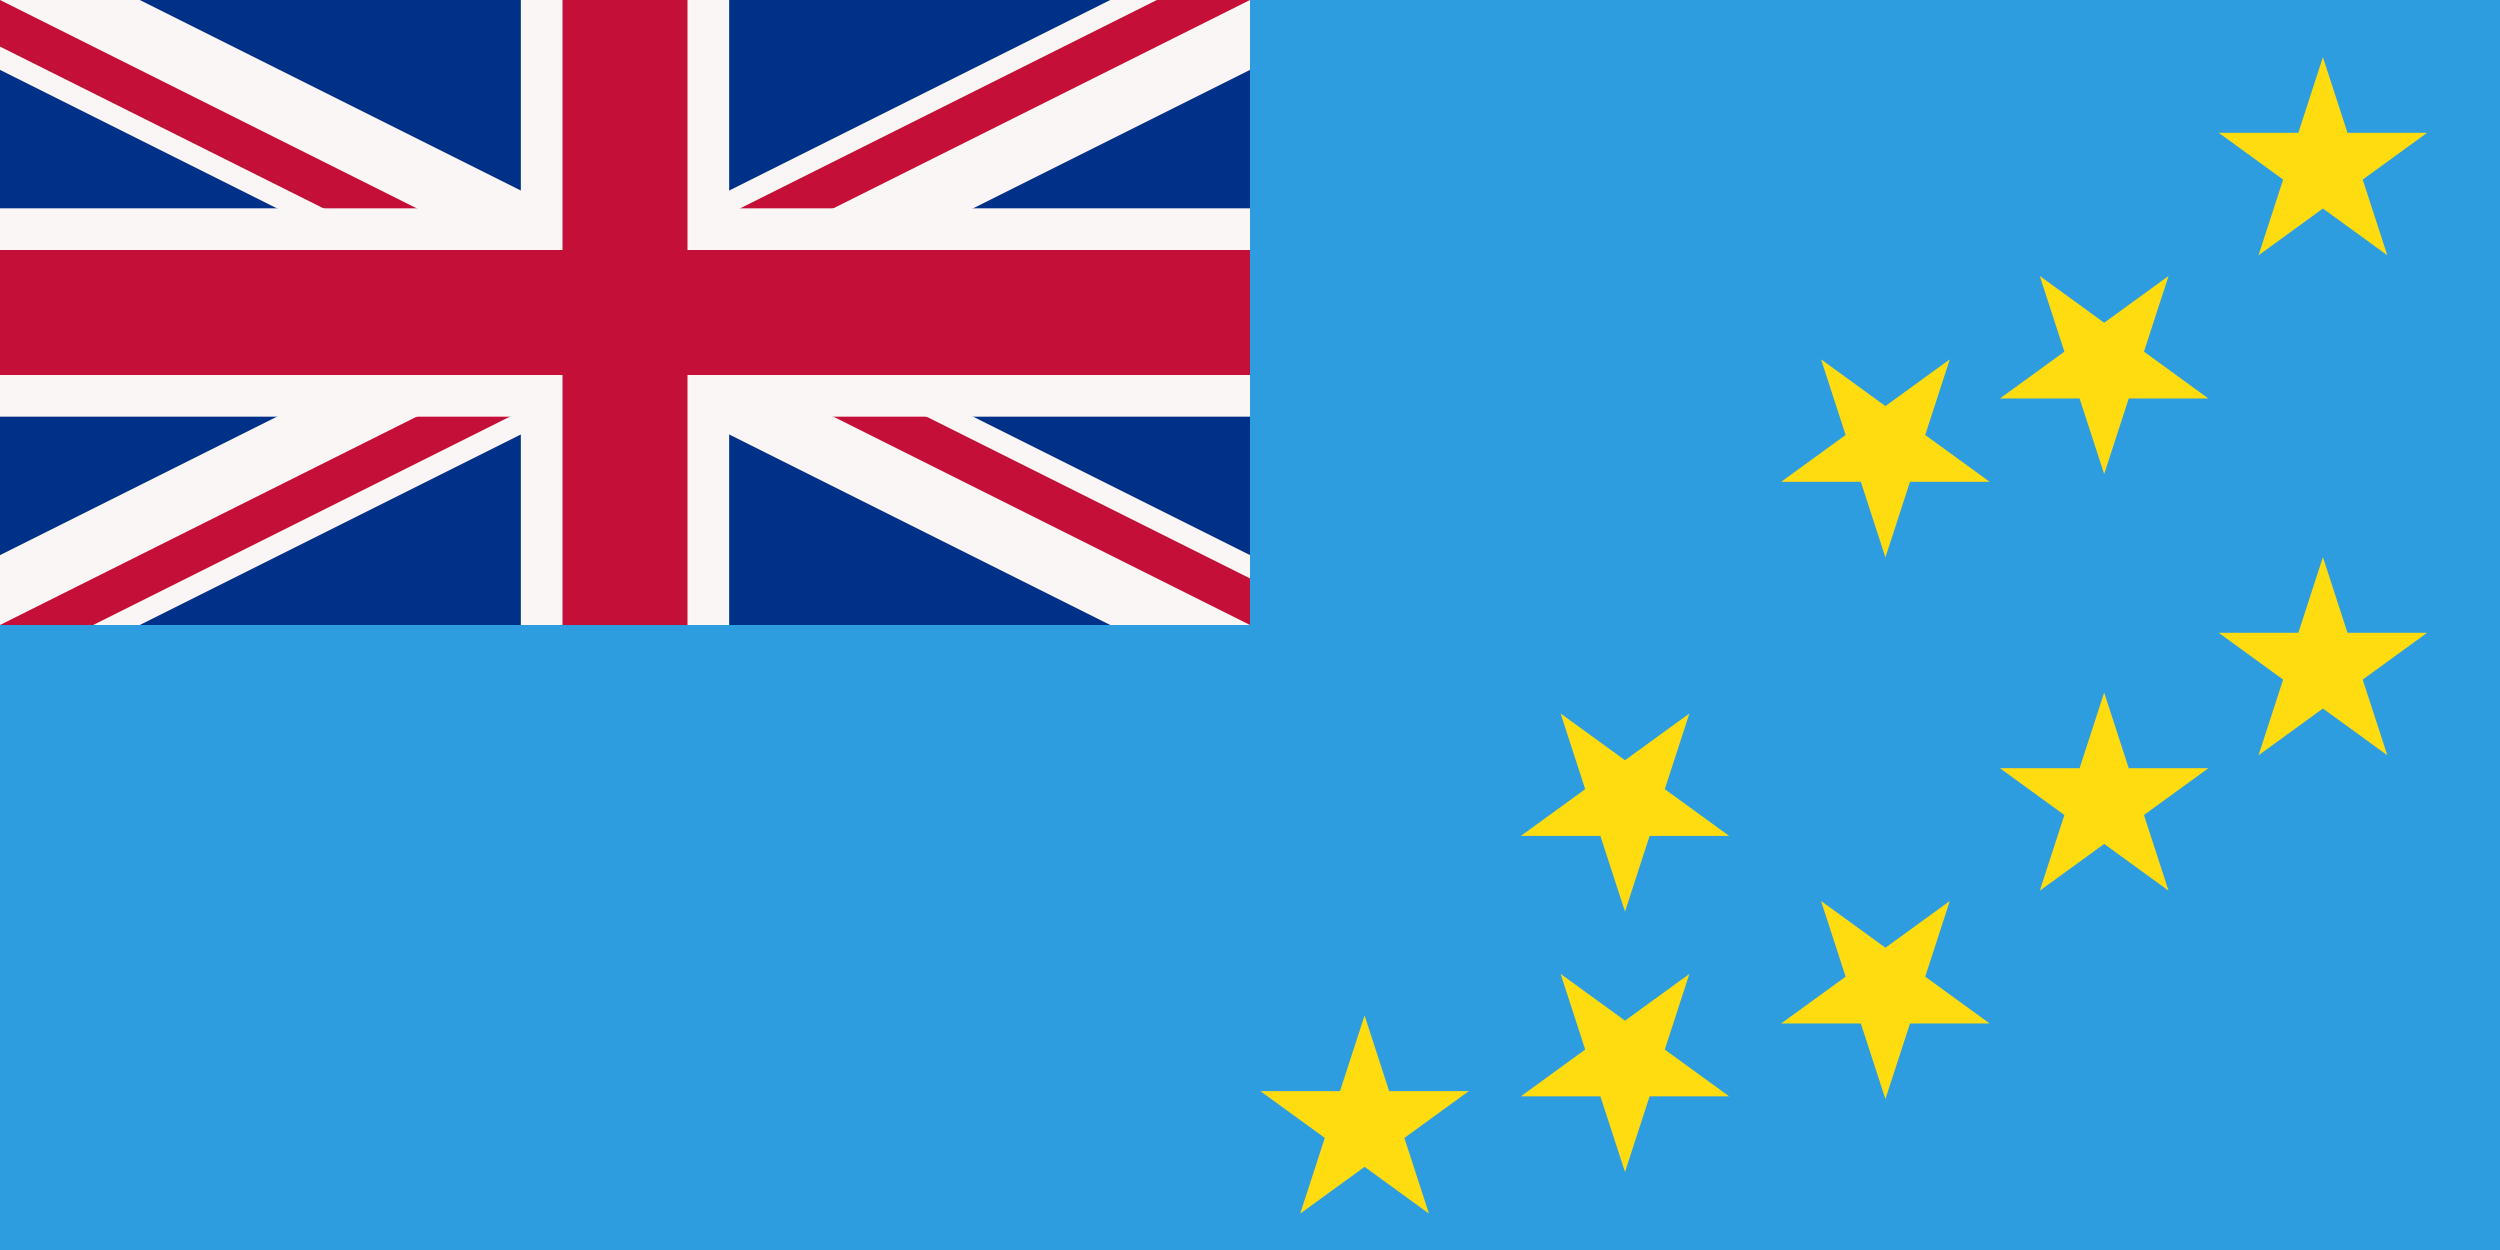 <svg xmlns="http://www.w3.org/2000/svg" xmlns:xlink="http://www.w3.org/1999/xlink" width="1200" height="600" fill="#ffdc0f" viewBox="0 0 120 60">
  <defs>
    <clipPath id="a">
      <path d="M0 0h120v60H0z"/>
    </clipPath>
    <clipPath id="b">
      <path d="M0 0v15h62v16zm0 30v1h30V0h30z"/>
    </clipPath>
    <path id="c" d="m0-5.257 3.09 9.51L-5-1.625H5l-8.09 5.878z"/>
    <path id="d" d="m0 5.257-3.09-9.51L5 1.625H-5l8.09-5.878z"/>
  </defs>
  <path fill="#003188" d="M0 0h120v60H0z"/>
  <g fill="none" stroke="#c40f38" stroke-width="6" clip-path="url(#a)">
    <path stroke="#faf6f5" d="m0 0 60 30M0 30 60 0"/>
    <path stroke-width="4" d="m0 0 60 30M0 30 60 0" clip-path="url(#b)"/>
    <path stroke="#faf6f5" stroke-width="10" d="M30 0v31M0 15h62"/>
    <path d="M30 0v31M0 15h62"/>
  </g>
  <path fill="#2e9ddf" d="M60 0h60v60H0V30h60z"/>
  <use xlink:href="#c" x="65.5" y="54"/>
  <use xlink:href="#d" x="78" y="38.5"/>
  <use xlink:href="#d" x="78" y="51"/>
  <use xlink:href="#d" x="90.5" y="21.5"/>
  <use xlink:href="#d" x="90.5" y="47.5"/>
  <use xlink:href="#d" x="101" y="17.5"/>
  <use xlink:href="#c" x="101" y="38.5"/>
  <use xlink:href="#c" x="111.5" y="8"/>
  <use xlink:href="#c" x="111.5" y="32"/>
</svg>
